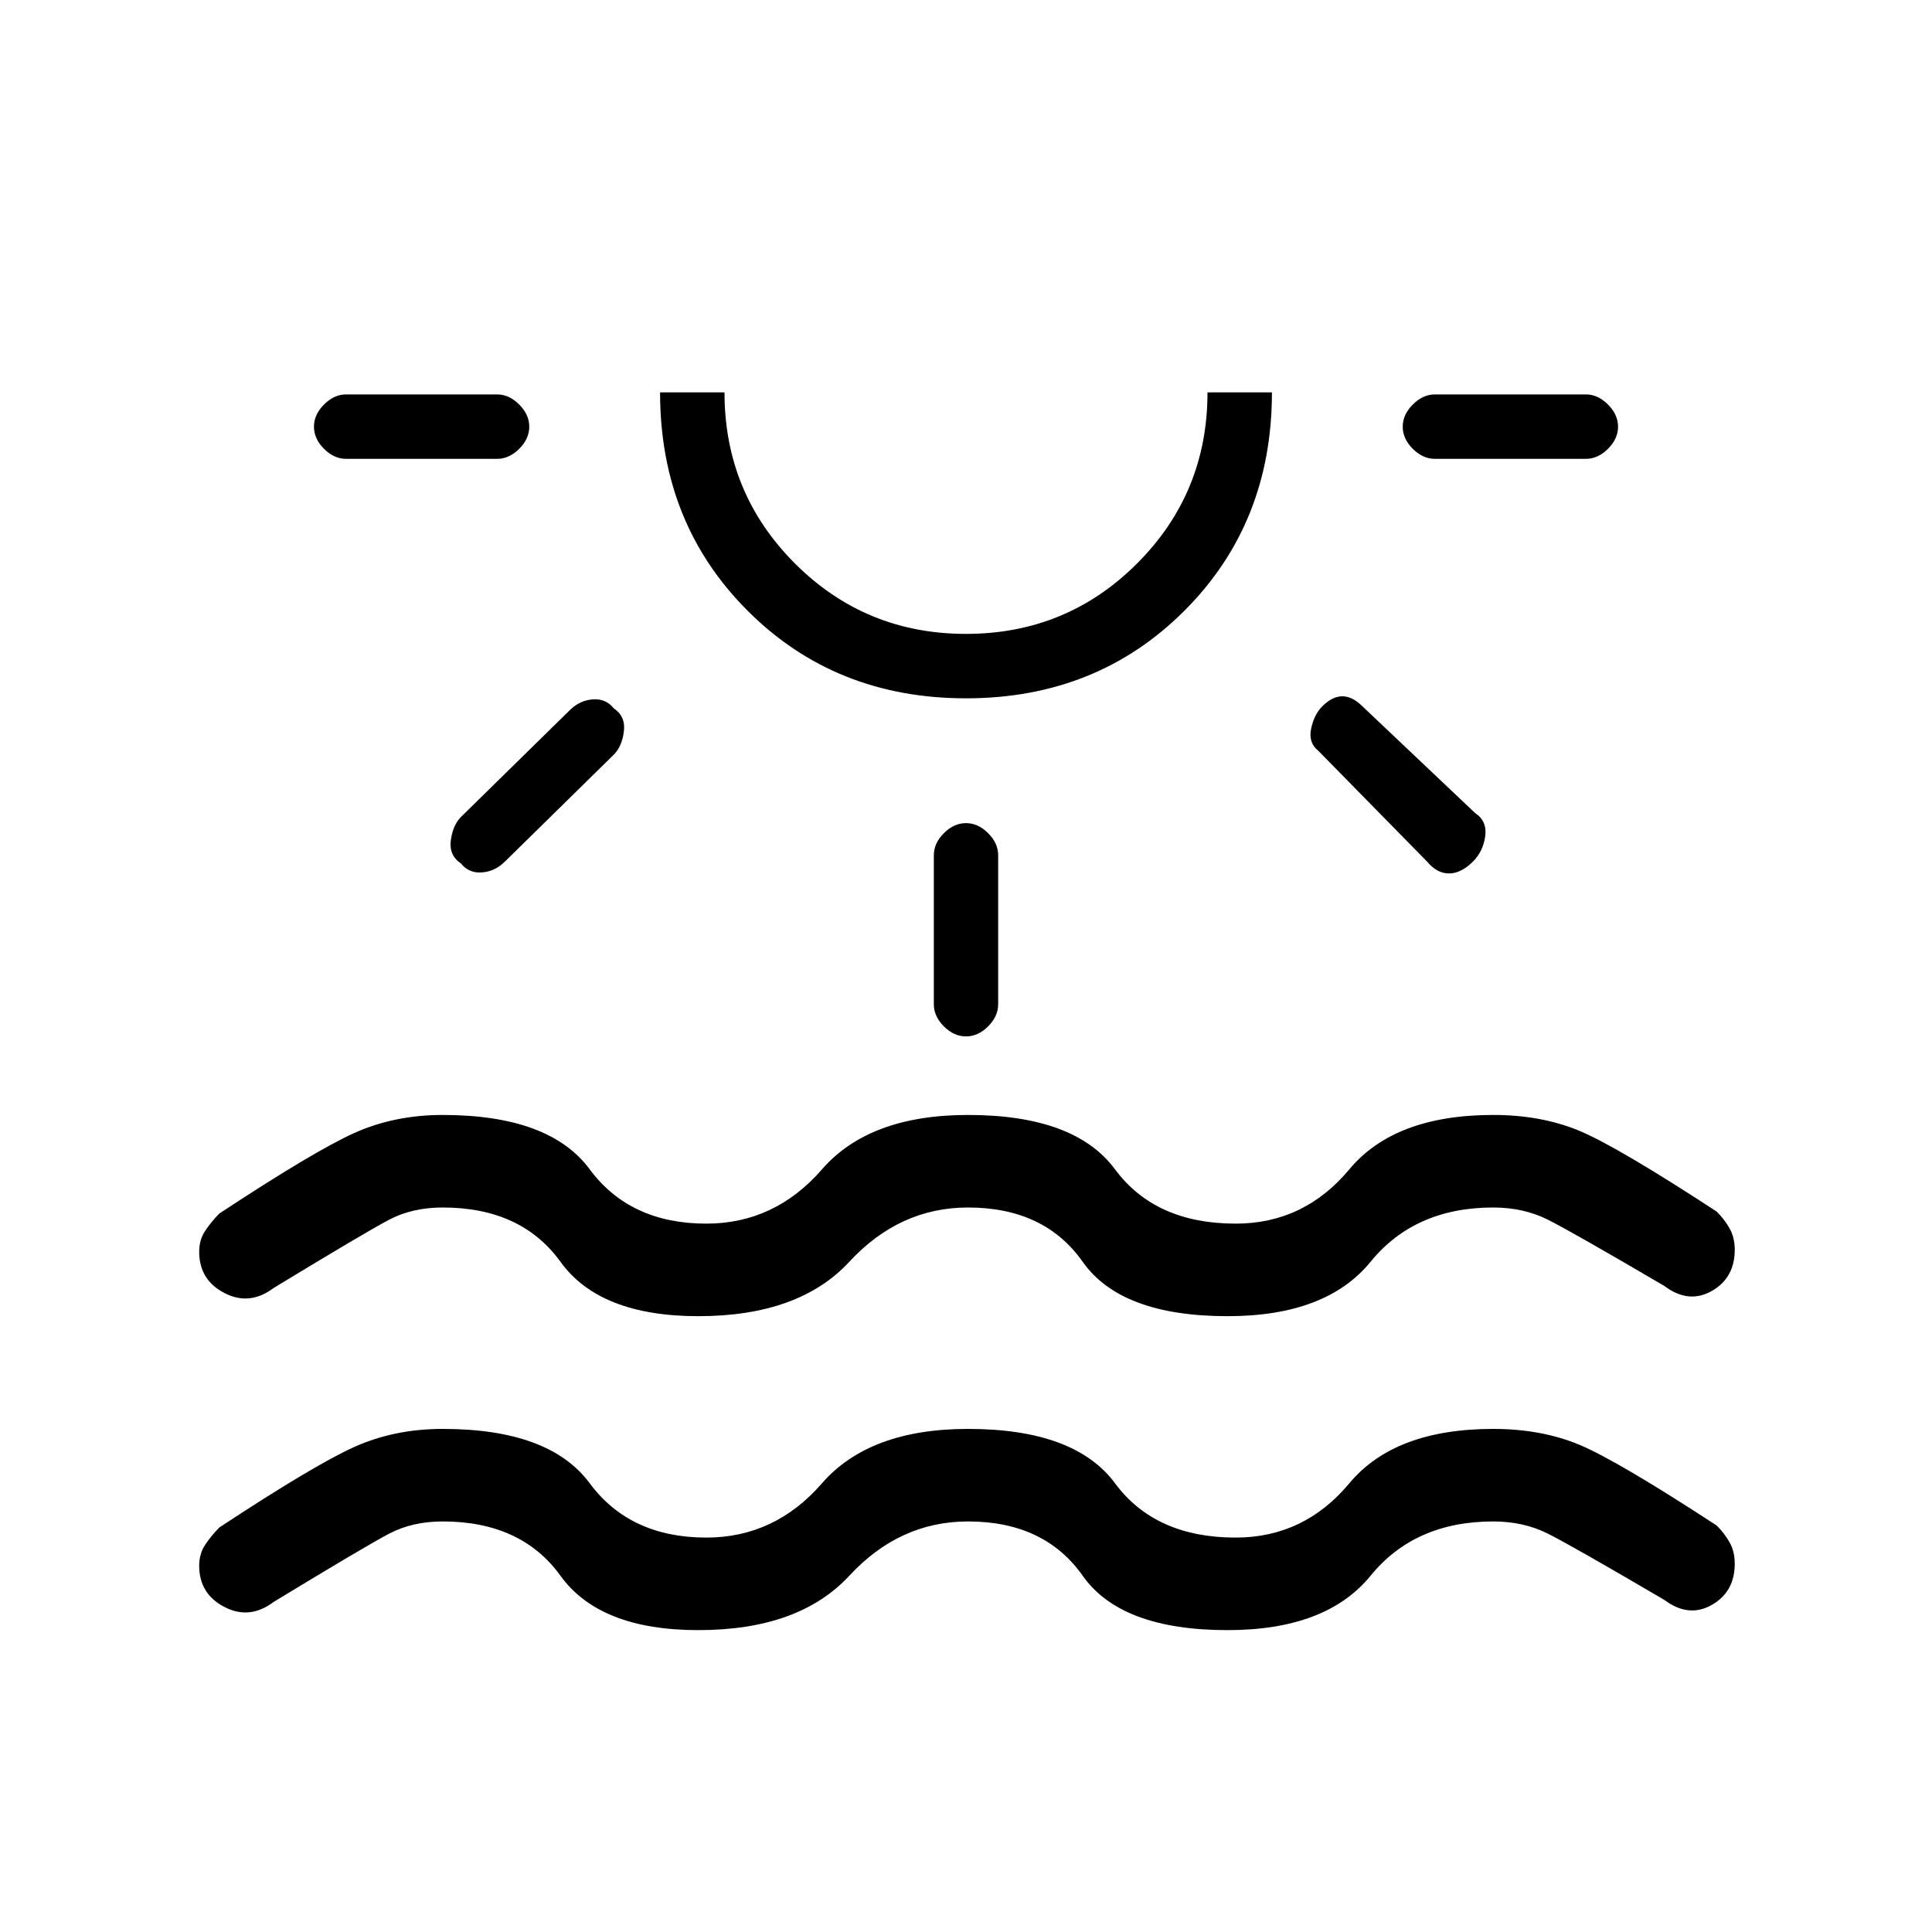 <svg xmlns="http://www.w3.org/2000/svg" height="20" width="20"><path d="M7.229 16.875q-1.021 0-1.427-.563-.406-.562-1.219-.562-.312 0-.552.125-.239.125-1.198.708-.25.188-.51.052-.261-.135-.261-.427 0-.125.063-.218.063-.094.146-.178.979-.645 1.396-.833.416-.187.916-.187 1.105 0 1.521.562.417.563 1.208.563.709 0 1.198-.563.49-.562 1.511-.562 1.104 0 1.521.562.416.563 1.25.563.708 0 1.177-.563.469-.562 1.489-.562.5 0 .896.166.396.167 1.417.834.083.083.135.177.052.093.052.219 0 .291-.239.427-.24.135-.49-.053-.958-.562-1.208-.687t-.563-.125q-.812 0-1.27.562-.459.563-1.48.563-1.104 0-1.5-.563-.396-.562-1.187-.562-.709 0-1.229.562-.521.563-1.563.563ZM5.479 4.417q0 .125-.104.229-.104.104-.229.104H3.583q-.125 0-.229-.104-.104-.104-.104-.229t.104-.229q.104-.105.229-.105h1.563q.125 0 .229.105.104.104.104.229Zm.875 2.916q.125.084.104.24-.02.156-.104.239L5.229 8.917q-.104.104-.239.114-.136.011-.219-.093-.125-.084-.104-.24.021-.156.104-.24l1.125-1.104Q6 7.25 6.135 7.24q.136-.011.219.093ZM10 7.229q-1.354 0-2.26-.906-.907-.906-.907-2.261H7.5q0 1.042.729 1.771.729.729 1.771.729 1.042 0 1.771-.729.729-.729.729-1.771h.667q0 1.355-.907 2.261-.906.906-2.26.906Zm0-3.167Zm0 4.459q.125 0 .229.104.104.104.104.229v1.542q0 .125-.104.229-.104.104-.229.104t-.229-.104q-.104-.104-.104-.229V8.854q0-.125.104-.229.104-.104.229-.104Zm3.688-1.209q.104-.104.208-.104t.208.104l1.167 1.105q.125.083.104.239-.021.156-.125.261-.125.125-.25.125t-.229-.125l-1.125-1.146q-.104-.083-.073-.229.031-.146.115-.23Zm3.062-2.895q0 .125-.104.229-.104.104-.229.104h-1.563q-.125 0-.229-.104-.104-.104-.104-.229t.104-.229q.104-.105.229-.105h1.563q.125 0 .229.105.104.104.104.229Zm-9.521 9.208q-1.021 0-1.427-.563-.406-.562-1.219-.562-.312 0-.552.125-.239.125-1.198.708-.25.188-.51.052-.261-.135-.261-.427 0-.125.063-.218.063-.094.146-.178.979-.645 1.396-.833.416-.187.916-.187 1.105 0 1.521.562.417.563 1.208.563.709 0 1.198-.563.49-.562 1.511-.562 1.104 0 1.521.562.416.563 1.25.563.708 0 1.177-.563.469-.562 1.489-.562.5 0 .896.166.396.167 1.417.834.083.083.135.177.052.093.052.219 0 .291-.239.427-.24.135-.49-.053-.958-.562-1.208-.687t-.563-.125q-.812 0-1.27.562-.459.563-1.48.563-1.104 0-1.5-.563-.396-.562-1.187-.562-.709 0-1.229.562-.521.563-1.563.563Z"/></svg>